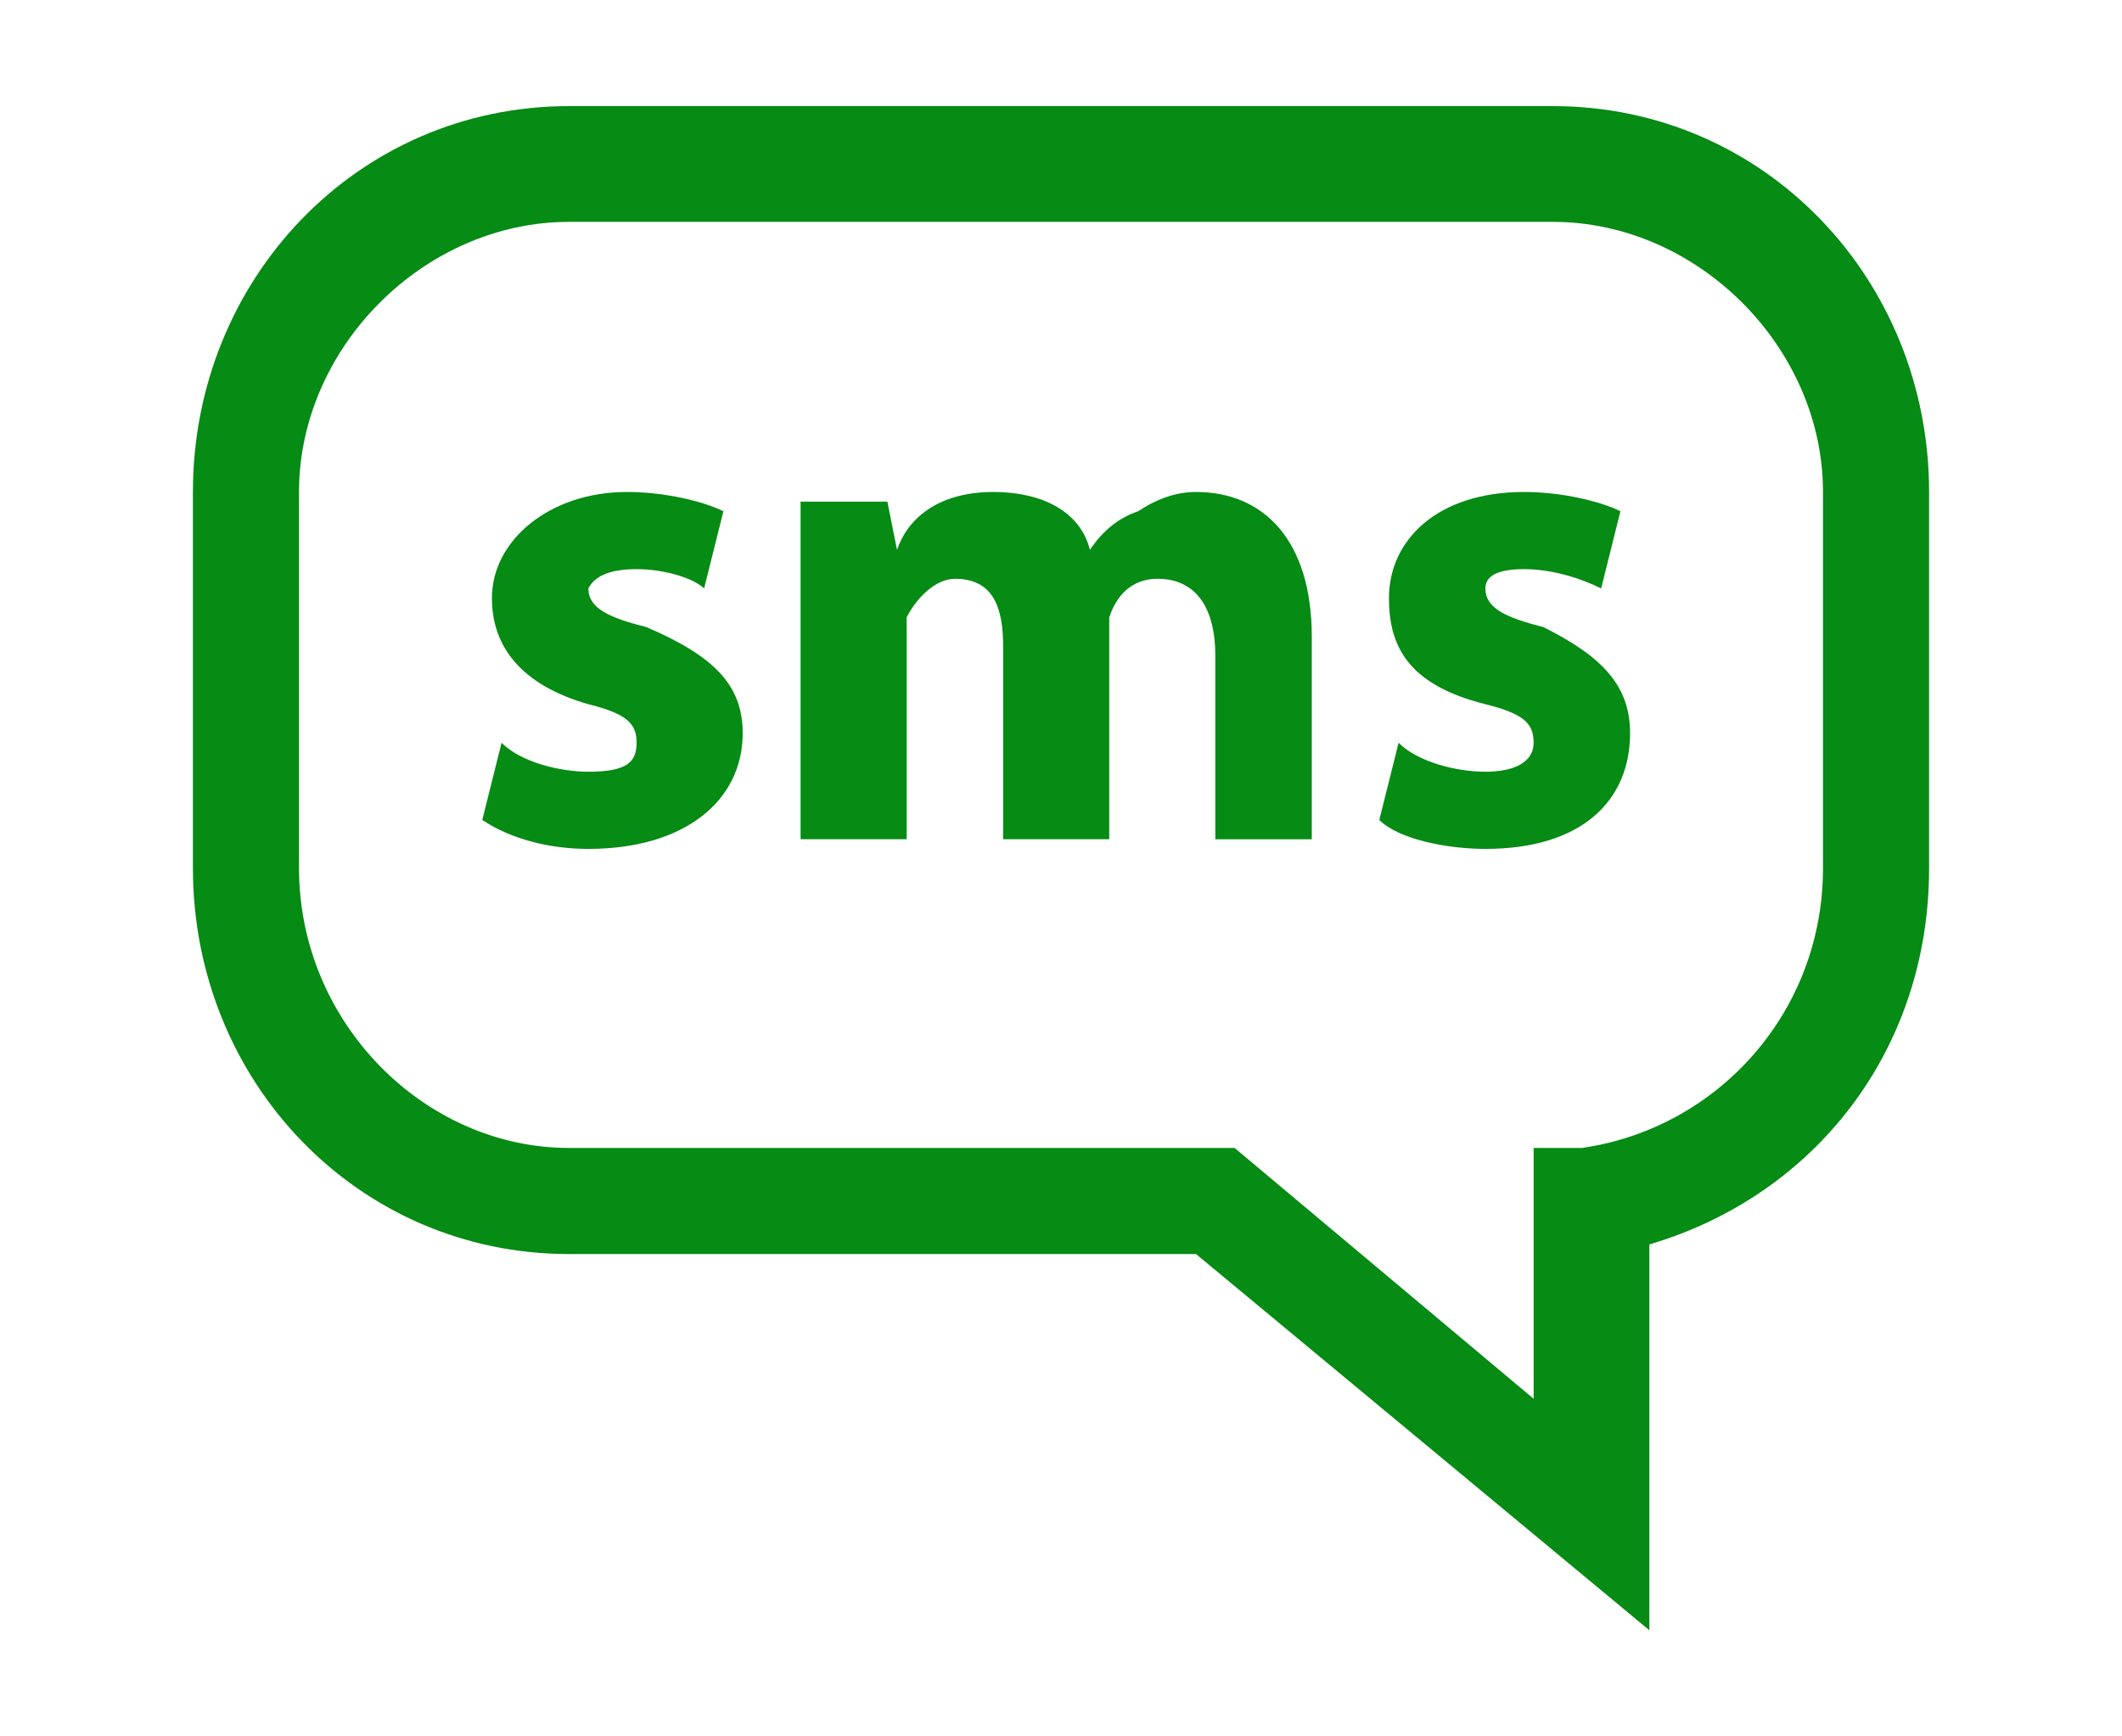 <svg version="1.2" xmlns="http://www.w3.org/2000/svg" viewBox="0 0 22 18" width="22" height="18">
	<title>smsIcon (3)-svg</title>
	<style>
		.s0 { fill: #068b14 } 
	</style>
	<path id="Layer" fill-rule="evenodd" class="s0" d="m17.1 16.9l-4.7-3.9h-6.5c-2.2 0-3.9-1.8-3.9-4v-3.9c0-2.2 1.7-4 3.9-4h10.2c2.2 0 3.9 1.8 3.9 4v3.9c0 1.9-1.2 3.4-2.9 3.9zm-11.2-14.6c-1.5 0-2.8 1.3-2.8 2.8v3.9c0 1.6 1.3 2.9 2.8 2.9h6.9l3.1 2.6v-2.6h0.5c1.4-0.2 2.5-1.4 2.5-2.9v-3.9c0-1.5-1.3-2.8-2.8-2.8h-10.2z"/>
	<path id="Layer" class="s0" d="m5.2 7.7c0.2 0.2 0.6 0.3 0.9 0.3 0.4 0 0.5-0.1 0.5-0.3 0-0.2-0.1-0.3-0.5-0.4-0.7-0.2-1-0.6-1-1.1 0-0.6 0.6-1.1 1.4-1.1 0.4 0 0.8 0.1 1 0.2l-0.2 0.8c-0.1-0.1-0.4-0.2-0.7-0.2q-0.4 0-0.5 0.2c0 0.2 0.2 0.3 0.6 0.4 0.7 0.3 1 0.6 1 1.1 0 0.7-0.6 1.2-1.6 1.2-0.4 0-0.8-0.1-1.1-0.3z"/>
	<path id="Layer" class="s0" d="m8.3 6.3q0-0.7 0-1.1h0.9l0.1 0.5c0.1-0.3 0.4-0.6 1-0.6 0.5 0 0.9 0.2 1 0.6q0.2-0.3 0.5-0.4 0.3-0.2 0.6-0.2c0.7 0 1.2 0.5 1.2 1.5v2.1h-1v-1.9c0-0.5-0.2-0.8-0.6-0.8-0.2 0-0.4 0.1-0.5 0.4 0 0 0 0.2 0 0.2v2.1h-1.1v-2c0-0.4-0.1-0.7-0.5-0.7-0.2 0-0.4 0.2-0.5 0.4q0 0.1 0 0.2v2.1h-1.1v-2.4z"/>
	<path id="Layer" class="s0" d="m14.5 7.7c0.2 0.2 0.6 0.3 0.9 0.3 0.3 0 0.5-0.1 0.5-0.3 0-0.2-0.1-0.3-0.5-0.4-0.8-0.2-1-0.6-1-1.1 0-0.6 0.5-1.1 1.4-1.1 0.4 0 0.8 0.1 1 0.2l-0.2 0.8c-0.2-0.1-0.5-0.2-0.8-0.2q-0.4 0-0.4 0.2c0 0.2 0.2 0.3 0.6 0.4 0.6 0.3 0.9 0.6 0.9 1.1 0 0.7-0.5 1.2-1.5 1.2-0.4 0-0.9-0.1-1.1-0.3z"/>
</svg>